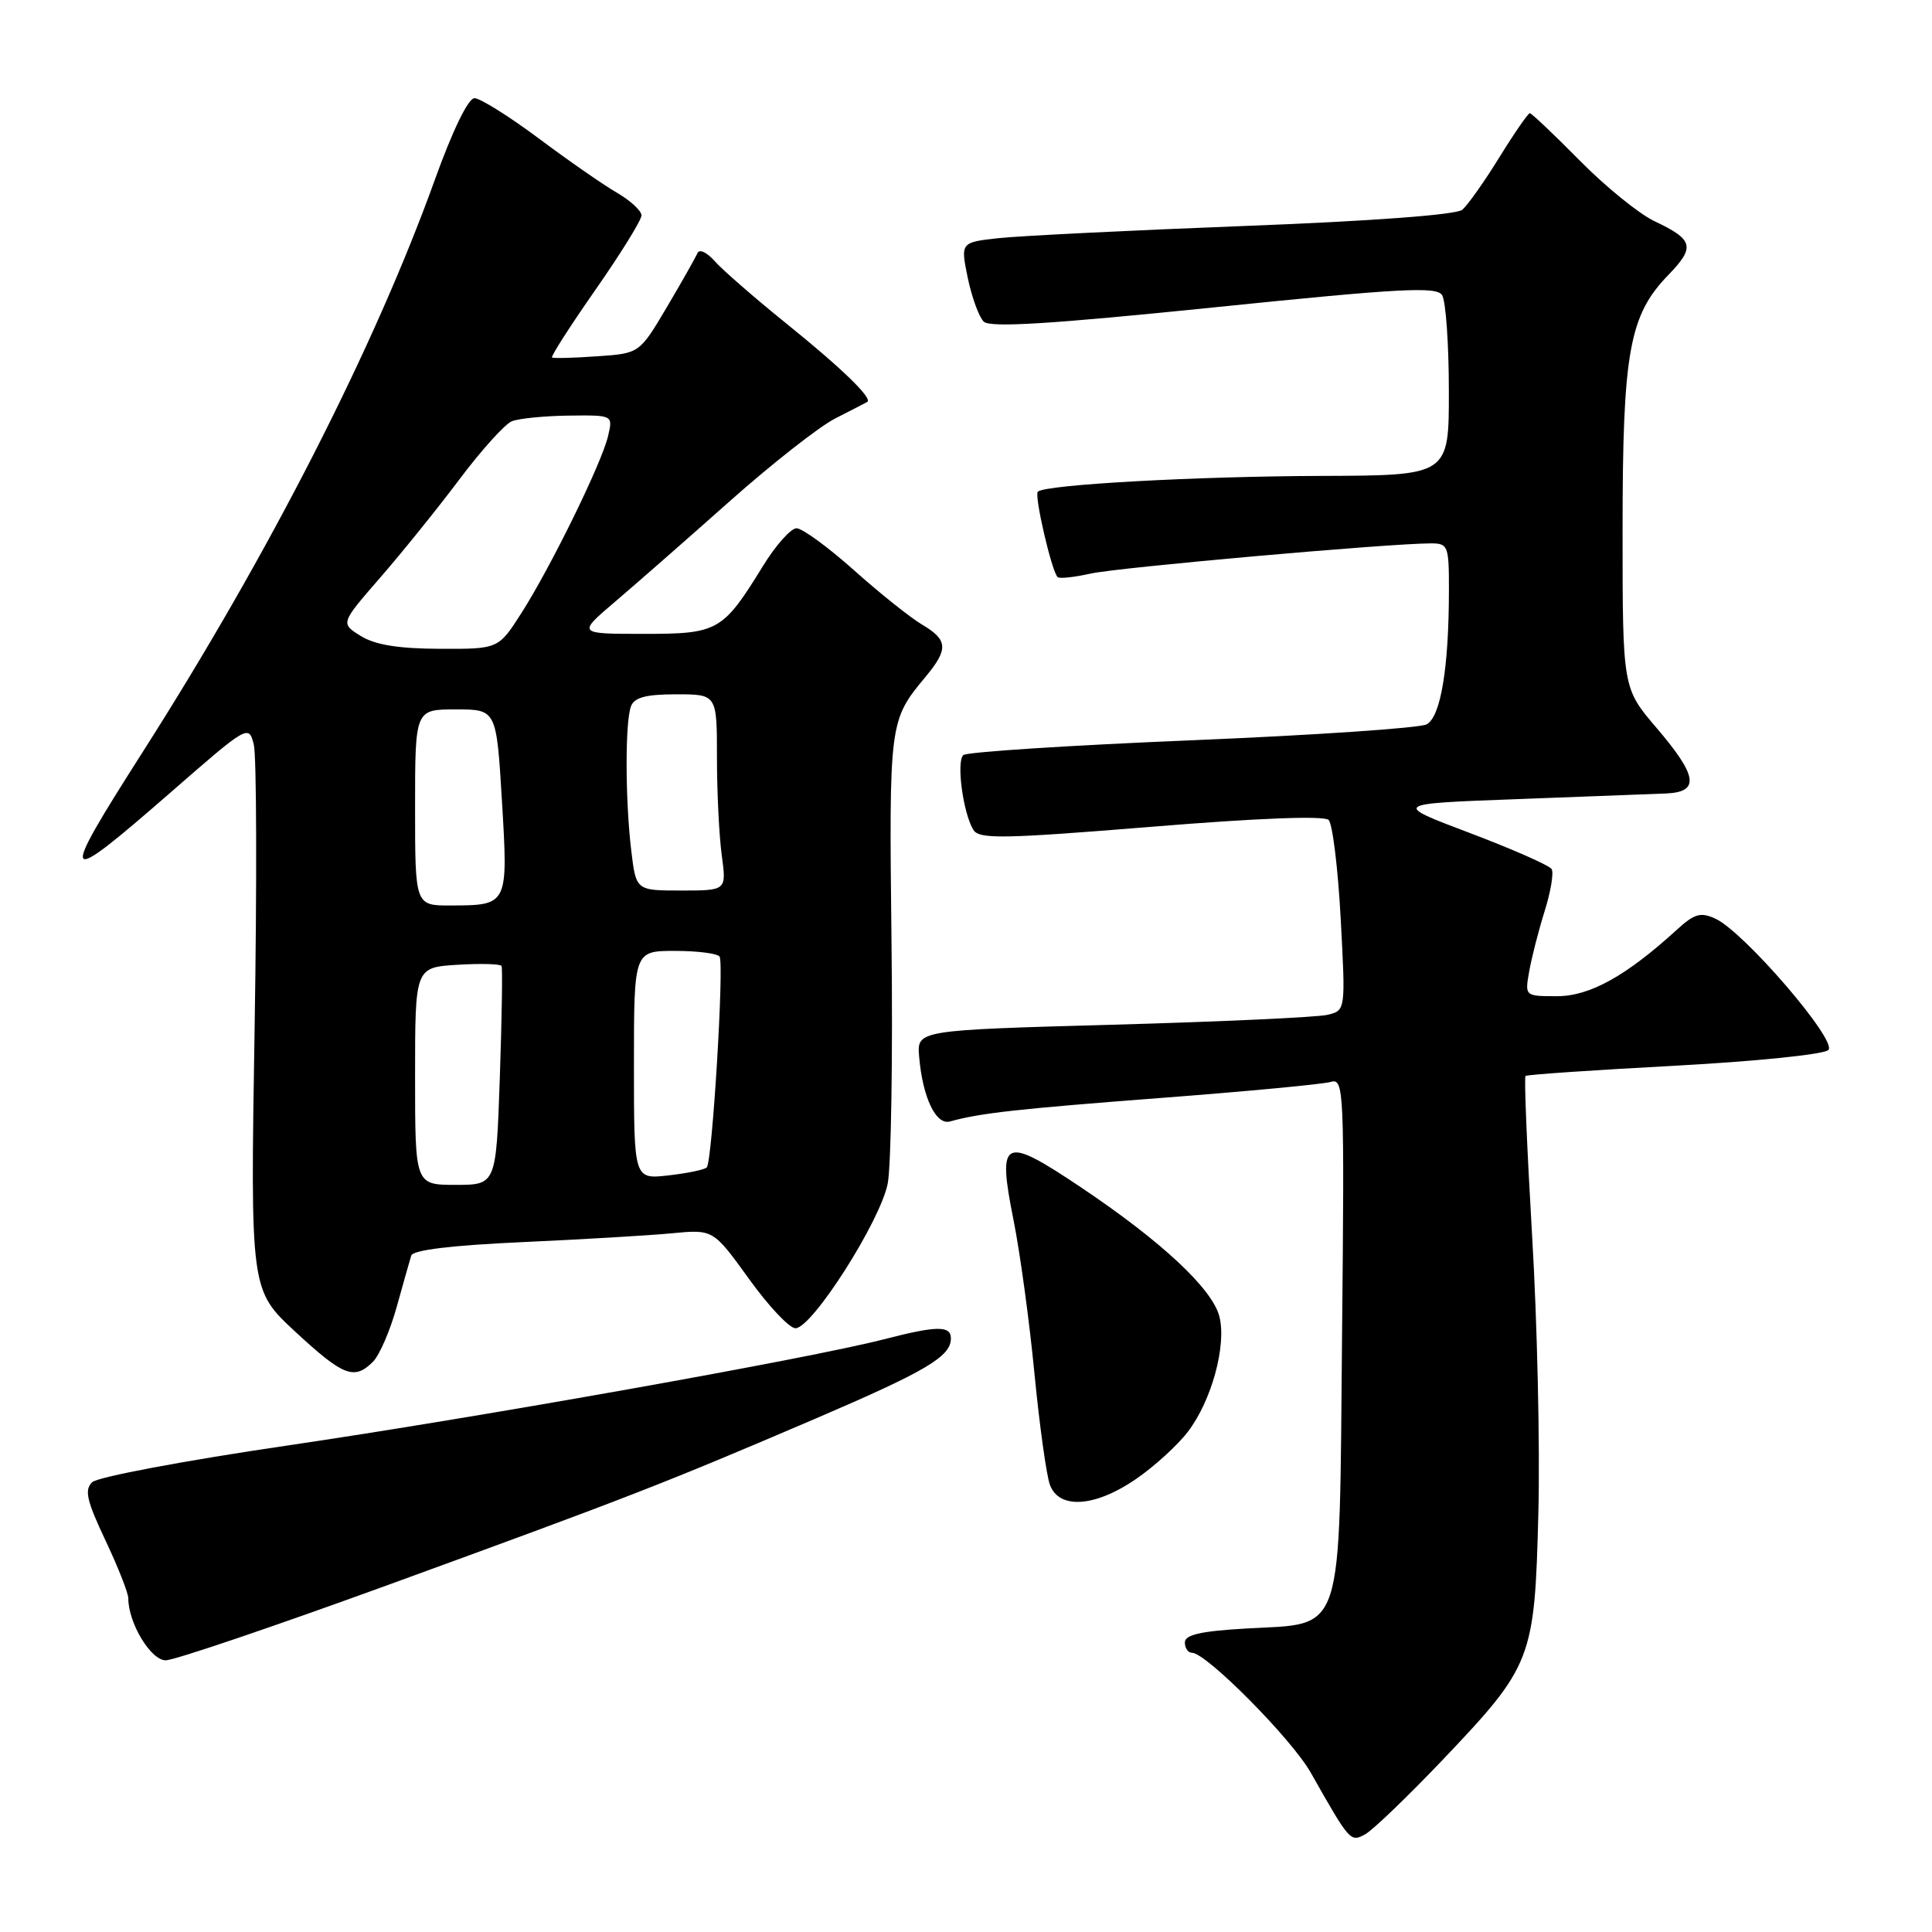 <?xml version="1.0" encoding="UTF-8" standalone="no"?>
<!DOCTYPE svg PUBLIC "-//W3C//DTD SVG 1.1//EN" "http://www.w3.org/Graphics/SVG/1.1/DTD/svg11.dtd" >
<svg xmlns="http://www.w3.org/2000/svg" xmlns:xlink="http://www.w3.org/1999/xlink" version="1.1" viewBox="0 0 256 256">
 <g >
 <path fill="currentColor"
d=" M 191.16 233.19 C 203.03 220.71 203.35 219.89 203.84 200.50 C 204.07 191.70 203.69 175.14 203.01 163.69 C 202.34 152.25 201.94 142.74 202.14 142.57 C 202.34 142.39 211.21 141.79 221.86 141.22 C 232.60 140.64 241.68 139.72 242.27 139.13 C 243.50 137.90 231.07 123.45 227.30 121.73 C 225.34 120.83 224.52 121.07 222.23 123.16 C 215.50 129.31 210.66 132.00 206.33 132.00 C 202.05 132.00 202.05 132.00 202.62 128.75 C 202.93 126.96 203.85 123.37 204.66 120.77 C 205.48 118.17 205.90 115.65 205.60 115.16 C 205.30 114.67 200.42 112.52 194.77 110.38 C 184.50 106.50 184.50 106.50 201.00 105.89 C 210.07 105.55 218.96 105.21 220.75 105.14 C 225.26 104.95 224.96 102.84 219.50 96.45 C 215.00 91.18 215.00 91.18 215.00 70.25 C 215.00 46.66 215.87 41.79 221.06 36.44 C 224.66 32.72 224.41 31.76 219.21 29.30 C 217.17 28.33 212.72 24.72 209.32 21.27 C 205.91 17.82 202.94 15.00 202.71 15.00 C 202.48 15.00 200.66 17.63 198.67 20.85 C 196.68 24.07 194.47 27.20 193.75 27.80 C 192.94 28.46 181.75 29.30 164.97 29.94 C 149.86 30.52 135.20 31.25 132.38 31.55 C 127.27 32.11 127.27 32.11 128.23 36.81 C 128.77 39.39 129.72 42.00 130.35 42.62 C 131.20 43.44 139.23 42.94 160.85 40.73 C 185.64 38.19 190.35 37.94 191.09 39.11 C 191.57 39.87 191.98 45.56 191.98 51.75 C 192.00 63.00 192.00 63.00 175.25 63.06 C 158.39 63.11 138.45 64.22 137.52 65.15 C 137.02 65.64 139.34 75.68 140.14 76.47 C 140.37 76.70 142.34 76.49 144.53 76.00 C 148.18 75.19 184.08 72.00 189.61 72.00 C 191.88 72.00 192.00 72.32 191.99 78.25 C 191.98 88.51 190.90 94.98 189.04 95.98 C 188.11 96.47 174.12 97.42 157.93 98.09 C 141.74 98.76 128.12 99.64 127.65 100.05 C 126.69 100.90 127.62 107.76 128.98 109.97 C 129.75 111.21 132.94 111.15 152.49 109.56 C 166.65 108.40 175.46 108.06 176.05 108.65 C 176.57 109.17 177.29 115.06 177.65 121.74 C 178.30 133.89 178.30 133.89 175.90 134.47 C 174.58 134.79 161.80 135.38 147.50 135.78 C 121.50 136.50 121.50 136.50 121.79 140.00 C 122.25 145.42 124.01 149.12 125.88 148.60 C 129.89 147.48 134.81 146.94 154.00 145.47 C 165.28 144.61 175.32 143.66 176.33 143.36 C 178.09 142.84 178.15 144.24 177.83 176.88 C 177.44 217.52 178.26 215.03 165.06 215.79 C 159.12 216.13 157.00 216.62 157.00 217.63 C 157.00 218.38 157.42 219.00 157.94 219.00 C 159.84 219.00 171.17 230.43 173.69 234.90 C 178.86 244.03 178.93 244.11 180.87 243.07 C 181.86 242.54 186.49 238.09 191.16 233.19 Z  M 51.76 209.89 C 83.34 198.38 87.94 196.59 108.00 188.00 C 122.73 181.68 126.00 179.75 126.00 177.35 C 126.00 175.63 124.14 175.65 117.14 177.46 C 107.25 180.01 63.34 187.83 38.00 191.55 C 24.51 193.53 12.92 195.71 12.21 196.40 C 11.16 197.42 11.49 198.85 13.96 204.08 C 15.63 207.61 17.00 211.08 17.00 211.78 C 17.00 215.06 19.98 220.00 21.96 220.00 C 23.09 220.00 36.50 215.45 51.76 209.89 Z  M 150.54 195.97 C 152.96 194.31 156.05 191.49 157.41 189.70 C 160.54 185.61 162.54 178.28 161.58 174.46 C 160.66 170.78 153.89 164.47 143.19 157.30 C 132.90 150.41 132.13 150.79 134.30 161.68 C 135.16 165.98 136.41 175.12 137.07 182.00 C 137.74 188.88 138.66 195.51 139.12 196.75 C 140.33 200.03 145.11 199.71 150.54 195.97 Z  M 49.42 180.44 C 50.28 179.58 51.69 176.32 52.56 173.19 C 53.43 170.06 54.30 166.99 54.49 166.37 C 54.72 165.63 59.89 165.01 69.17 164.59 C 77.05 164.23 85.97 163.71 89.00 163.42 C 94.50 162.89 94.50 162.89 99.23 169.44 C 101.82 173.05 104.60 176.00 105.40 176.00 C 107.61 176.00 116.68 161.76 117.63 156.81 C 118.08 154.44 118.31 140.06 118.13 124.85 C 117.80 95.61 117.82 95.48 122.65 89.67 C 125.69 86.01 125.61 84.79 122.19 82.77 C 120.64 81.85 116.57 78.61 113.15 75.55 C 109.73 72.50 106.31 70.00 105.55 70.00 C 104.79 70.00 102.79 72.24 101.11 74.98 C 95.76 83.66 95.17 84.00 85.25 83.99 C 76.50 83.99 76.50 83.99 81.49 79.74 C 84.23 77.41 91.05 71.43 96.64 66.46 C 102.23 61.49 108.54 56.54 110.65 55.46 C 112.77 54.38 114.68 53.39 114.91 53.26 C 115.68 52.80 111.50 48.75 104.00 42.71 C 99.88 39.38 95.68 35.72 94.68 34.58 C 93.65 33.42 92.66 32.96 92.41 33.55 C 92.16 34.13 90.34 37.36 88.35 40.72 C 84.73 46.83 84.73 46.83 79.12 47.21 C 76.03 47.43 73.34 47.50 73.15 47.37 C 72.96 47.24 75.55 43.20 78.90 38.40 C 82.26 33.59 85.00 29.16 85.00 28.54 C 85.00 27.93 83.54 26.58 81.75 25.54 C 79.96 24.51 75.29 21.26 71.37 18.33 C 67.44 15.40 63.62 13.01 62.87 13.01 C 62.04 13.02 59.98 17.26 57.64 23.76 C 49.64 45.99 35.69 73.33 18.88 99.69 C 7.64 117.32 7.96 117.77 22.62 104.99 C 32.87 96.05 32.96 96.00 33.63 98.66 C 34.00 100.14 34.05 117.01 33.74 136.14 C 33.17 170.94 33.17 170.94 39.14 176.47 C 45.50 182.36 46.94 182.91 49.42 180.44 Z  M 55.00 142.59 C 55.00 128.19 55.00 128.19 60.60 127.84 C 63.68 127.65 66.31 127.72 66.46 128.00 C 66.60 128.28 66.50 134.91 66.23 142.75 C 65.74 157.00 65.74 157.00 60.37 157.00 C 55.00 157.00 55.00 157.00 55.00 142.59 Z  M 84.00 141.13 C 84.00 126.00 84.00 126.00 89.44 126.00 C 92.43 126.00 95.09 126.34 95.35 126.76 C 95.97 127.76 94.37 153.97 93.65 154.69 C 93.35 154.99 91.05 155.47 88.55 155.75 C 84.00 156.26 84.00 156.26 84.00 141.13 Z  M 55.00 107.00 C 55.00 94.00 55.00 94.00 60.39 94.00 C 65.78 94.00 65.78 94.00 66.51 106.12 C 67.34 119.94 67.33 119.96 59.75 119.98 C 55.00 120.00 55.00 120.00 55.00 107.00 Z  M 83.65 112.75 C 82.84 106.05 82.82 95.63 83.61 93.58 C 84.06 92.41 85.61 92.00 89.61 92.00 C 95.00 92.00 95.00 92.00 95.00 100.36 C 95.00 104.96 95.29 110.81 95.64 113.36 C 96.27 118.00 96.27 118.00 90.28 118.00 C 84.28 118.00 84.28 118.00 83.65 112.75 Z  M 47.80 84.27 C 45.11 82.60 45.11 82.60 50.37 76.55 C 53.27 73.22 58.00 67.35 60.89 63.50 C 63.78 59.65 66.90 56.19 67.82 55.82 C 68.74 55.45 72.14 55.11 75.36 55.07 C 81.22 55.00 81.22 55.00 80.58 57.75 C 79.77 61.29 73.00 75.11 69.08 81.25 C 66.04 86.00 66.04 86.00 58.27 85.97 C 52.79 85.95 49.71 85.45 47.80 84.27 Z "/>
</g>
</svg>